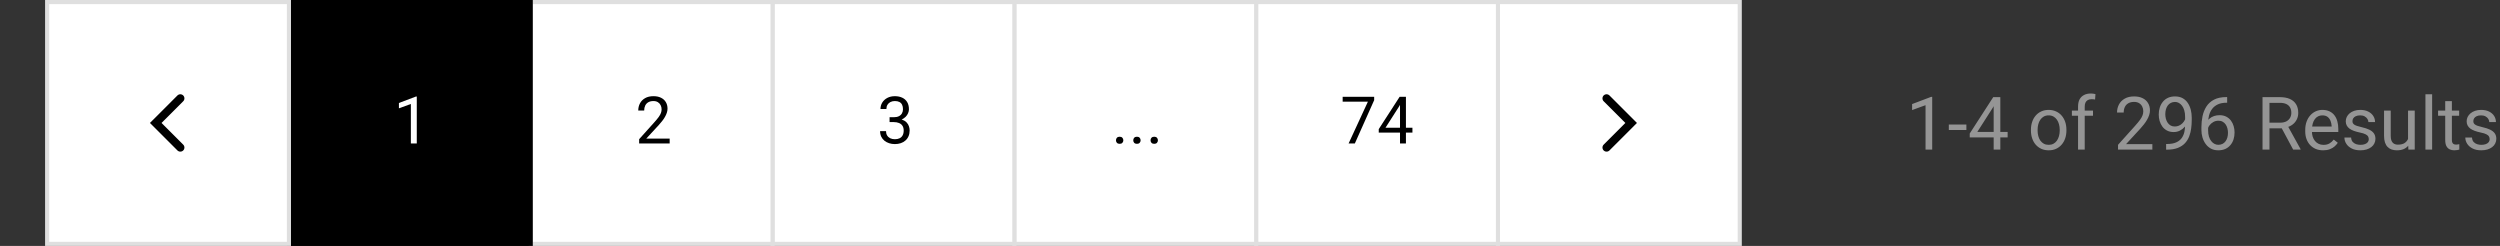<svg width="610" height="60" viewBox="0 0 610 60" fill="none" xmlns="http://www.w3.org/2000/svg">
<rect x="0" y="0" width="610" height="60" fill="#333333" stroke="none"/>
<rect x="365.5" y="0.5" width="59" height="59" fill="white" stroke="#DFDFDF"/>
<path d="M392 24L398 30L392 36" stroke="black" stroke-width="2" stroke-linecap="round"/>
<rect x="306.5" y="0.5" width="59" height="59" fill="white" stroke="#DFDFDF"/>
<path d="M335.297 23.625V24.438L330.586 35H329.062L333.766 24.812H327.609V23.625H335.297ZM344.633 31.172V32.359H336.414V31.508L341.508 23.625H342.688L341.422 25.906L338.055 31.172H344.633ZM343.047 23.625V35H341.602V23.625H343.047Z" fill="black"/>
<rect x="247.5" y="0.5" width="59" height="59" fill="white" stroke="#DFDFDF"/>
<path d="M272.297 34.234C272.297 33.99 272.372 33.784 272.523 33.617C272.68 33.445 272.904 33.359 273.195 33.359C273.487 33.359 273.708 33.445 273.859 33.617C274.016 33.784 274.094 33.99 274.094 34.234C274.094 34.474 274.016 34.677 273.859 34.844C273.708 35.01 273.487 35.094 273.195 35.094C272.904 35.094 272.68 35.01 272.523 34.844C272.372 34.677 272.297 34.474 272.297 34.234ZM276.516 34.234C276.516 33.99 276.591 33.784 276.742 33.617C276.898 33.445 277.122 33.359 277.414 33.359C277.706 33.359 277.927 33.445 278.078 33.617C278.234 33.784 278.312 33.99 278.312 34.234C278.312 34.474 278.234 34.677 278.078 34.844C277.927 35.01 277.706 35.094 277.414 35.094C277.122 35.094 276.898 35.01 276.742 34.844C276.591 34.677 276.516 34.474 276.516 34.234ZM280.734 34.234C280.734 33.99 280.81 33.784 280.961 33.617C281.117 33.445 281.341 33.359 281.633 33.359C281.924 33.359 282.146 33.445 282.297 33.617C282.453 33.784 282.531 33.99 282.531 34.234C282.531 34.474 282.453 34.677 282.297 34.844C282.146 35.01 281.924 35.094 281.633 35.094C281.341 35.094 281.117 35.01 280.961 34.844C280.81 34.677 280.734 34.474 280.734 34.234Z" fill="black"/>
<rect x="188.5" y="0.5" width="59" height="59" fill="white" stroke="#DFDFDF"/>
<path d="M217.055 28.602H218.086C218.591 28.602 219.008 28.518 219.336 28.352C219.669 28.18 219.917 27.948 220.078 27.656C220.245 27.359 220.328 27.026 220.328 26.656C220.328 26.219 220.255 25.852 220.109 25.555C219.964 25.258 219.745 25.034 219.453 24.883C219.161 24.732 218.792 24.656 218.344 24.656C217.938 24.656 217.578 24.737 217.266 24.898C216.958 25.055 216.716 25.279 216.539 25.57C216.367 25.862 216.281 26.206 216.281 26.602H214.836C214.836 26.023 214.982 25.497 215.273 25.023C215.565 24.549 215.974 24.172 216.5 23.891C217.031 23.609 217.646 23.469 218.344 23.469C219.031 23.469 219.633 23.591 220.148 23.836C220.664 24.076 221.065 24.435 221.352 24.914C221.638 25.388 221.781 25.979 221.781 26.688C221.781 26.974 221.714 27.281 221.578 27.609C221.448 27.932 221.242 28.234 220.961 28.516C220.685 28.797 220.326 29.029 219.883 29.211C219.44 29.388 218.909 29.477 218.289 29.477H217.055V28.602ZM217.055 29.789V28.922H218.289C219.013 28.922 219.612 29.008 220.086 29.18C220.56 29.352 220.932 29.581 221.203 29.867C221.479 30.154 221.672 30.469 221.781 30.812C221.896 31.151 221.953 31.49 221.953 31.828C221.953 32.359 221.862 32.831 221.68 33.242C221.503 33.654 221.25 34.003 220.922 34.289C220.599 34.575 220.219 34.792 219.781 34.938C219.344 35.083 218.867 35.156 218.352 35.156C217.857 35.156 217.391 35.086 216.953 34.945C216.521 34.805 216.138 34.602 215.805 34.336C215.471 34.065 215.211 33.734 215.023 33.344C214.836 32.948 214.742 32.497 214.742 31.992H216.188C216.188 32.388 216.273 32.734 216.445 33.031C216.622 33.328 216.872 33.56 217.195 33.727C217.523 33.888 217.909 33.969 218.352 33.969C218.794 33.969 219.174 33.893 219.492 33.742C219.815 33.586 220.062 33.352 220.234 33.039C220.411 32.727 220.5 32.333 220.5 31.859C220.5 31.385 220.401 30.997 220.203 30.695C220.005 30.388 219.724 30.162 219.359 30.016C219 29.865 218.576 29.789 218.086 29.789H217.055Z" fill="black"/>
<rect x="129.5" y="0.5" width="59" height="59" fill="white" stroke="#DFDFDF"/>
<path d="M163.398 33.812V35H155.953V33.961L159.68 29.812C160.138 29.302 160.492 28.87 160.742 28.516C160.997 28.156 161.174 27.836 161.273 27.555C161.378 27.268 161.43 26.977 161.43 26.68C161.43 26.305 161.352 25.966 161.195 25.664C161.044 25.357 160.82 25.112 160.523 24.93C160.227 24.747 159.867 24.656 159.445 24.656C158.94 24.656 158.518 24.755 158.18 24.953C157.846 25.146 157.596 25.417 157.43 25.766C157.263 26.115 157.18 26.516 157.18 26.969H155.734C155.734 26.328 155.875 25.742 156.156 25.211C156.438 24.68 156.854 24.258 157.406 23.945C157.958 23.628 158.638 23.469 159.445 23.469C160.164 23.469 160.779 23.596 161.289 23.852C161.799 24.102 162.19 24.456 162.461 24.914C162.737 25.367 162.875 25.898 162.875 26.508C162.875 26.841 162.818 27.18 162.703 27.523C162.594 27.862 162.44 28.201 162.242 28.539C162.049 28.878 161.823 29.211 161.562 29.539C161.307 29.867 161.034 30.19 160.742 30.508L157.695 33.812H163.398Z" fill="black"/>
<rect x="70" width="60" height="60" fill="black"/>
<path d="M101.695 23.562V35H100.25V25.367L97.336 26.43V25.125L101.469 23.562H101.695Z" fill="white"/>
<rect x="11.5" y="0.5" width="59" height="59" fill="white" stroke="#DFDFDF"/>
<path d="M44 36L38 30L44 24" stroke="black" stroke-width="2" stroke-linecap="round"/>
<path d="M471.458 23.633V36.5H469.832V25.663L466.554 26.858V25.391L471.203 23.633H471.458ZM479.799 30.392V31.727H475.51V30.392H479.799ZM489.862 32.193V33.529H480.616V32.571L486.347 23.703H487.674L486.25 26.27L482.462 32.193H489.862ZM488.078 23.703V36.5H486.452V23.703H488.078ZM495.549 31.851V31.648C495.549 30.963 495.648 30.327 495.848 29.741C496.047 29.149 496.334 28.637 496.709 28.203C497.084 27.764 497.538 27.424 498.071 27.184C498.604 26.938 499.202 26.814 499.864 26.814C500.532 26.814 501.133 26.938 501.666 27.184C502.205 27.424 502.662 27.764 503.037 28.203C503.418 28.637 503.708 29.149 503.907 29.741C504.106 30.327 504.206 30.963 504.206 31.648V31.851C504.206 32.536 504.106 33.172 503.907 33.758C503.708 34.344 503.418 34.856 503.037 35.296C502.662 35.73 502.208 36.069 501.675 36.315C501.147 36.556 500.55 36.676 499.882 36.676C499.214 36.676 498.613 36.556 498.08 36.315C497.547 36.069 497.09 35.73 496.709 35.296C496.334 34.856 496.047 34.344 495.848 33.758C495.648 33.172 495.549 32.536 495.549 31.851ZM497.175 31.648V31.851C497.175 32.325 497.23 32.773 497.342 33.195C497.453 33.611 497.62 33.98 497.843 34.303C498.071 34.625 498.355 34.88 498.695 35.067C499.035 35.249 499.431 35.34 499.882 35.34C500.327 35.34 500.717 35.249 501.051 35.067C501.391 34.88 501.672 34.625 501.895 34.303C502.117 33.98 502.284 33.611 502.396 33.195C502.513 32.773 502.571 32.325 502.571 31.851V31.648C502.571 31.18 502.513 30.737 502.396 30.321C502.284 29.899 502.114 29.527 501.886 29.205C501.663 28.877 501.382 28.619 501.042 28.432C500.708 28.244 500.315 28.15 499.864 28.15C499.419 28.15 499.026 28.244 498.687 28.432C498.353 28.619 498.071 28.877 497.843 29.205C497.62 29.527 497.453 29.899 497.342 30.321C497.23 30.737 497.175 31.18 497.175 31.648ZM508.671 36.5H507.045V25.988C507.045 25.303 507.168 24.726 507.414 24.257C507.666 23.782 508.026 23.425 508.495 23.185C508.964 22.939 509.521 22.815 510.165 22.815C510.353 22.815 510.54 22.827 510.728 22.851C510.921 22.874 511.108 22.909 511.29 22.956L511.202 24.283C511.079 24.254 510.938 24.233 510.78 24.222C510.628 24.21 510.476 24.204 510.323 24.204C509.978 24.204 509.679 24.274 509.427 24.415C509.181 24.55 508.993 24.749 508.864 25.013C508.735 25.276 508.671 25.602 508.671 25.988V36.5ZM510.692 26.99V28.238H505.542V26.99H510.692ZM525.177 35.164V36.5H516.801V35.331L520.993 30.664C521.509 30.09 521.907 29.604 522.188 29.205C522.476 28.801 522.675 28.44 522.786 28.124C522.903 27.802 522.962 27.474 522.962 27.14C522.962 26.718 522.874 26.337 522.698 25.997C522.528 25.651 522.276 25.376 521.942 25.171C521.608 24.966 521.204 24.863 520.729 24.863C520.161 24.863 519.687 24.975 519.306 25.197C518.931 25.414 518.649 25.719 518.462 26.111C518.274 26.504 518.181 26.955 518.181 27.465H516.555C516.555 26.744 516.713 26.085 517.029 25.487C517.346 24.89 517.814 24.415 518.436 24.064C519.057 23.706 519.821 23.527 520.729 23.527C521.538 23.527 522.229 23.671 522.804 23.958C523.378 24.239 523.817 24.638 524.122 25.153C524.433 25.663 524.588 26.261 524.588 26.946C524.588 27.321 524.523 27.702 524.395 28.089C524.271 28.47 524.099 28.851 523.876 29.231C523.659 29.612 523.404 29.987 523.111 30.356C522.824 30.726 522.517 31.089 522.188 31.446L518.761 35.164H525.177ZM528.534 35.138H528.701C529.639 35.138 530.4 35.006 530.986 34.742C531.572 34.478 532.023 34.124 532.34 33.679C532.656 33.233 532.873 32.732 532.99 32.176C533.107 31.613 533.166 31.036 533.166 30.444V28.484C533.166 27.904 533.099 27.389 532.964 26.938C532.835 26.486 532.653 26.108 532.419 25.804C532.19 25.499 531.93 25.268 531.637 25.109C531.344 24.951 531.033 24.872 530.705 24.872C530.33 24.872 529.993 24.948 529.694 25.101C529.401 25.247 529.152 25.455 528.947 25.725C528.748 25.994 528.596 26.311 528.49 26.674C528.385 27.037 528.332 27.433 528.332 27.86C528.332 28.241 528.379 28.61 528.473 28.968C528.566 29.325 528.71 29.648 528.903 29.935C529.097 30.222 529.337 30.45 529.624 30.62C529.917 30.784 530.26 30.866 530.652 30.866C531.016 30.866 531.355 30.796 531.672 30.655C531.994 30.509 532.278 30.312 532.524 30.066C532.776 29.814 532.976 29.53 533.122 29.214C533.274 28.898 533.362 28.566 533.386 28.221H534.159C534.159 28.707 534.062 29.188 533.869 29.662C533.682 30.131 533.418 30.559 533.078 30.945C532.738 31.332 532.34 31.643 531.883 31.877C531.426 32.105 530.928 32.22 530.389 32.22C529.756 32.22 529.208 32.097 528.745 31.851C528.282 31.605 527.901 31.276 527.603 30.866C527.31 30.456 527.09 29.999 526.943 29.495C526.803 28.985 526.732 28.47 526.732 27.948C526.732 27.339 526.817 26.768 526.987 26.234C527.157 25.701 527.409 25.232 527.743 24.828C528.077 24.418 528.49 24.099 528.982 23.87C529.48 23.642 530.055 23.527 530.705 23.527C531.438 23.527 532.062 23.674 532.577 23.967C533.093 24.26 533.512 24.652 533.834 25.145C534.162 25.637 534.402 26.19 534.555 26.806C534.707 27.421 534.783 28.054 534.783 28.704V29.293C534.783 29.955 534.739 30.629 534.651 31.314C534.569 31.994 534.408 32.645 534.168 33.266C533.934 33.887 533.591 34.443 533.14 34.935C532.688 35.422 532.1 35.809 531.373 36.096C530.652 36.377 529.762 36.518 528.701 36.518H528.534V35.138ZM543.282 23.686H543.423V25.065H543.282C542.421 25.065 541.7 25.206 541.12 25.487C540.54 25.763 540.08 26.135 539.74 26.604C539.4 27.066 539.154 27.588 539.002 28.168C538.855 28.748 538.782 29.337 538.782 29.935V31.815C538.782 32.384 538.85 32.888 538.984 33.327C539.119 33.761 539.304 34.127 539.538 34.426C539.772 34.725 540.036 34.95 540.329 35.102C540.628 35.255 540.938 35.331 541.261 35.331C541.636 35.331 541.97 35.261 542.263 35.12C542.556 34.974 542.802 34.772 543.001 34.514C543.206 34.25 543.361 33.94 543.467 33.582C543.572 33.225 543.625 32.832 543.625 32.404C543.625 32.023 543.578 31.657 543.484 31.306C543.391 30.948 543.247 30.632 543.054 30.356C542.86 30.075 542.617 29.855 542.324 29.697C542.037 29.533 541.694 29.451 541.296 29.451C540.845 29.451 540.423 29.562 540.03 29.785C539.644 30.002 539.324 30.289 539.072 30.646C538.826 30.998 538.686 31.382 538.65 31.798L537.789 31.789C537.871 31.133 538.023 30.573 538.246 30.11C538.475 29.642 538.756 29.261 539.09 28.968C539.43 28.669 539.808 28.452 540.224 28.317C540.646 28.177 541.091 28.106 541.56 28.106C542.198 28.106 542.749 28.227 543.212 28.467C543.675 28.707 544.056 29.029 544.354 29.434C544.653 29.832 544.873 30.283 545.014 30.787C545.16 31.285 545.233 31.798 545.233 32.325C545.233 32.929 545.148 33.494 544.979 34.022C544.809 34.549 544.554 35.012 544.214 35.41C543.88 35.809 543.467 36.119 542.975 36.342C542.482 36.565 541.911 36.676 541.261 36.676C540.569 36.676 539.966 36.535 539.45 36.254C538.935 35.967 538.507 35.586 538.167 35.111C537.827 34.637 537.572 34.109 537.402 33.529C537.232 32.949 537.147 32.36 537.147 31.763V30.998C537.147 30.096 537.238 29.211 537.42 28.344C537.602 27.477 537.915 26.691 538.36 25.988C538.812 25.285 539.436 24.726 540.232 24.31C541.029 23.894 542.046 23.686 543.282 23.686ZM552.054 23.703H556.29C557.251 23.703 558.062 23.85 558.725 24.143C559.393 24.436 559.899 24.869 560.245 25.443C560.597 26.012 560.772 26.712 560.772 27.544C560.772 28.13 560.652 28.666 560.412 29.152C560.178 29.633 559.838 30.043 559.393 30.383C558.953 30.717 558.426 30.966 557.811 31.13L557.336 31.314H553.354L553.337 29.935H556.343C556.952 29.935 557.459 29.829 557.863 29.618C558.268 29.401 558.572 29.111 558.777 28.748C558.982 28.385 559.085 27.983 559.085 27.544C559.085 27.052 558.988 26.621 558.795 26.252C558.602 25.883 558.297 25.599 557.881 25.399C557.471 25.194 556.94 25.092 556.29 25.092H553.75V36.5H552.054V23.703ZM559.533 36.5L556.422 30.699L558.188 30.69L561.344 36.395V36.5H559.533ZM566.846 36.676C566.184 36.676 565.583 36.565 565.044 36.342C564.511 36.113 564.051 35.794 563.664 35.384C563.283 34.974 562.99 34.487 562.785 33.925C562.58 33.362 562.478 32.747 562.478 32.079V31.71C562.478 30.936 562.592 30.248 562.82 29.645C563.049 29.035 563.359 28.52 563.752 28.098C564.145 27.676 564.59 27.356 565.088 27.14C565.586 26.923 566.102 26.814 566.635 26.814C567.314 26.814 567.9 26.932 568.393 27.166C568.891 27.4 569.298 27.729 569.614 28.15C569.931 28.566 570.165 29.059 570.317 29.627C570.47 30.189 570.546 30.805 570.546 31.473V32.202H563.444V30.875H568.92V30.752C568.896 30.33 568.809 29.92 568.656 29.521C568.51 29.123 568.275 28.795 567.953 28.537C567.631 28.279 567.191 28.15 566.635 28.15C566.266 28.15 565.926 28.23 565.615 28.388C565.305 28.54 565.038 28.769 564.815 29.073C564.593 29.378 564.42 29.75 564.297 30.189C564.174 30.629 564.112 31.136 564.112 31.71V32.079C564.112 32.53 564.174 32.955 564.297 33.353C564.426 33.746 564.61 34.092 564.851 34.391C565.097 34.69 565.393 34.924 565.738 35.094C566.09 35.264 566.488 35.349 566.934 35.349C567.508 35.349 567.994 35.231 568.393 34.997C568.791 34.763 569.14 34.449 569.438 34.057L570.423 34.839C570.218 35.149 569.957 35.445 569.641 35.727C569.324 36.008 568.935 36.236 568.472 36.412C568.015 36.588 567.473 36.676 566.846 36.676ZM577.981 33.977C577.981 33.743 577.929 33.526 577.823 33.327C577.724 33.122 577.516 32.938 577.199 32.773C576.889 32.603 576.42 32.457 575.793 32.334C575.266 32.223 574.788 32.091 574.36 31.939C573.938 31.786 573.578 31.602 573.279 31.385C572.986 31.168 572.761 30.913 572.603 30.62C572.444 30.327 572.365 29.984 572.365 29.592C572.365 29.217 572.447 28.862 572.611 28.528C572.781 28.194 573.019 27.898 573.323 27.641C573.634 27.383 574.006 27.181 574.439 27.034C574.873 26.888 575.356 26.814 575.89 26.814C576.651 26.814 577.302 26.949 577.841 27.219C578.38 27.488 578.793 27.849 579.08 28.3C579.367 28.745 579.511 29.24 579.511 29.785H577.885C577.885 29.521 577.806 29.267 577.647 29.02C577.495 28.769 577.27 28.561 576.971 28.396C576.678 28.232 576.317 28.15 575.89 28.15C575.438 28.15 575.072 28.221 574.791 28.361C574.516 28.496 574.313 28.669 574.185 28.88C574.062 29.091 574 29.314 574 29.548C574 29.724 574.029 29.882 574.088 30.023C574.152 30.157 574.264 30.283 574.422 30.4C574.58 30.512 574.803 30.617 575.09 30.717C575.377 30.816 575.743 30.916 576.188 31.016C576.968 31.191 577.609 31.402 578.113 31.648C578.617 31.895 578.992 32.196 579.238 32.554C579.484 32.911 579.607 33.345 579.607 33.855C579.607 34.27 579.52 34.651 579.344 34.997C579.174 35.343 578.925 35.642 578.597 35.894C578.274 36.14 577.888 36.333 577.437 36.474C576.991 36.608 576.49 36.676 575.934 36.676C575.096 36.676 574.387 36.526 573.807 36.227C573.227 35.929 572.787 35.542 572.488 35.067C572.189 34.593 572.04 34.092 572.04 33.565H573.675C573.698 34.01 573.827 34.364 574.062 34.628C574.296 34.886 574.583 35.07 574.923 35.182C575.263 35.287 575.6 35.34 575.934 35.34C576.379 35.34 576.751 35.281 577.05 35.164C577.354 35.047 577.586 34.886 577.744 34.681C577.902 34.476 577.981 34.241 577.981 33.977ZM587.562 34.303V26.99H589.196V36.5H587.641L587.562 34.303ZM587.869 32.299L588.546 32.281C588.546 32.914 588.479 33.5 588.344 34.039C588.215 34.572 588.004 35.035 587.711 35.428C587.418 35.82 587.034 36.128 586.56 36.351C586.085 36.567 585.508 36.676 584.828 36.676C584.365 36.676 583.94 36.608 583.554 36.474C583.173 36.339 582.845 36.131 582.569 35.85C582.294 35.568 582.08 35.202 581.928 34.751C581.781 34.3 581.708 33.758 581.708 33.125V26.99H583.334V33.143C583.334 33.57 583.381 33.925 583.475 34.206C583.574 34.481 583.706 34.701 583.87 34.865C584.04 35.023 584.228 35.135 584.433 35.199C584.644 35.264 584.86 35.296 585.083 35.296C585.774 35.296 586.322 35.164 586.727 34.9C587.131 34.631 587.421 34.27 587.597 33.819C587.778 33.362 587.869 32.855 587.869 32.299ZM593.441 23V36.5H591.807V23H593.441ZM600.033 26.99V28.238H594.892V26.99H600.033ZM596.632 24.679H598.258V34.145C598.258 34.467 598.308 34.71 598.407 34.874C598.507 35.038 598.636 35.147 598.794 35.199C598.952 35.252 599.122 35.278 599.304 35.278C599.438 35.278 599.579 35.267 599.726 35.243C599.878 35.214 599.992 35.19 600.068 35.173L600.077 36.5C599.948 36.541 599.778 36.579 599.567 36.614C599.362 36.655 599.113 36.676 598.82 36.676C598.422 36.676 598.056 36.597 597.722 36.438C597.388 36.28 597.121 36.017 596.922 35.648C596.729 35.273 596.632 34.769 596.632 34.136V24.679ZM607.478 33.977C607.478 33.743 607.425 33.526 607.319 33.327C607.22 33.122 607.012 32.938 606.695 32.773C606.385 32.603 605.916 32.457 605.289 32.334C604.762 32.223 604.284 32.091 603.856 31.939C603.435 31.786 603.074 31.602 602.775 31.385C602.482 31.168 602.257 30.913 602.099 30.62C601.94 30.327 601.861 29.984 601.861 29.592C601.861 29.217 601.943 28.862 602.107 28.528C602.277 28.194 602.515 27.898 602.819 27.641C603.13 27.383 603.502 27.181 603.936 27.034C604.369 26.888 604.853 26.814 605.386 26.814C606.147 26.814 606.798 26.949 607.337 27.219C607.876 27.488 608.289 27.849 608.576 28.3C608.863 28.745 609.007 29.24 609.007 29.785H607.381C607.381 29.521 607.302 29.267 607.144 29.02C606.991 28.769 606.766 28.561 606.467 28.396C606.174 28.232 605.813 28.15 605.386 28.15C604.935 28.15 604.568 28.221 604.287 28.361C604.012 28.496 603.81 28.669 603.681 28.88C603.558 29.091 603.496 29.314 603.496 29.548C603.496 29.724 603.525 29.882 603.584 30.023C603.648 30.157 603.76 30.283 603.918 30.4C604.076 30.512 604.299 30.617 604.586 30.717C604.873 30.816 605.239 30.916 605.685 31.016C606.464 31.191 607.105 31.402 607.609 31.648C608.113 31.895 608.488 32.196 608.734 32.554C608.98 32.911 609.104 33.345 609.104 33.855C609.104 34.27 609.016 34.651 608.84 34.997C608.67 35.343 608.421 35.642 608.093 35.894C607.771 36.14 607.384 36.333 606.933 36.474C606.487 36.608 605.986 36.676 605.43 36.676C604.592 36.676 603.883 36.526 603.303 36.227C602.723 35.929 602.283 35.542 601.984 35.067C601.686 34.593 601.536 34.092 601.536 33.565H603.171C603.194 34.01 603.323 34.364 603.558 34.628C603.792 34.886 604.079 35.07 604.419 35.182C604.759 35.287 605.096 35.34 605.43 35.34C605.875 35.34 606.247 35.281 606.546 35.164C606.851 35.047 607.082 34.886 607.24 34.681C607.398 34.476 607.478 34.241 607.478 33.977Z" fill="#959595"/>
</svg>
